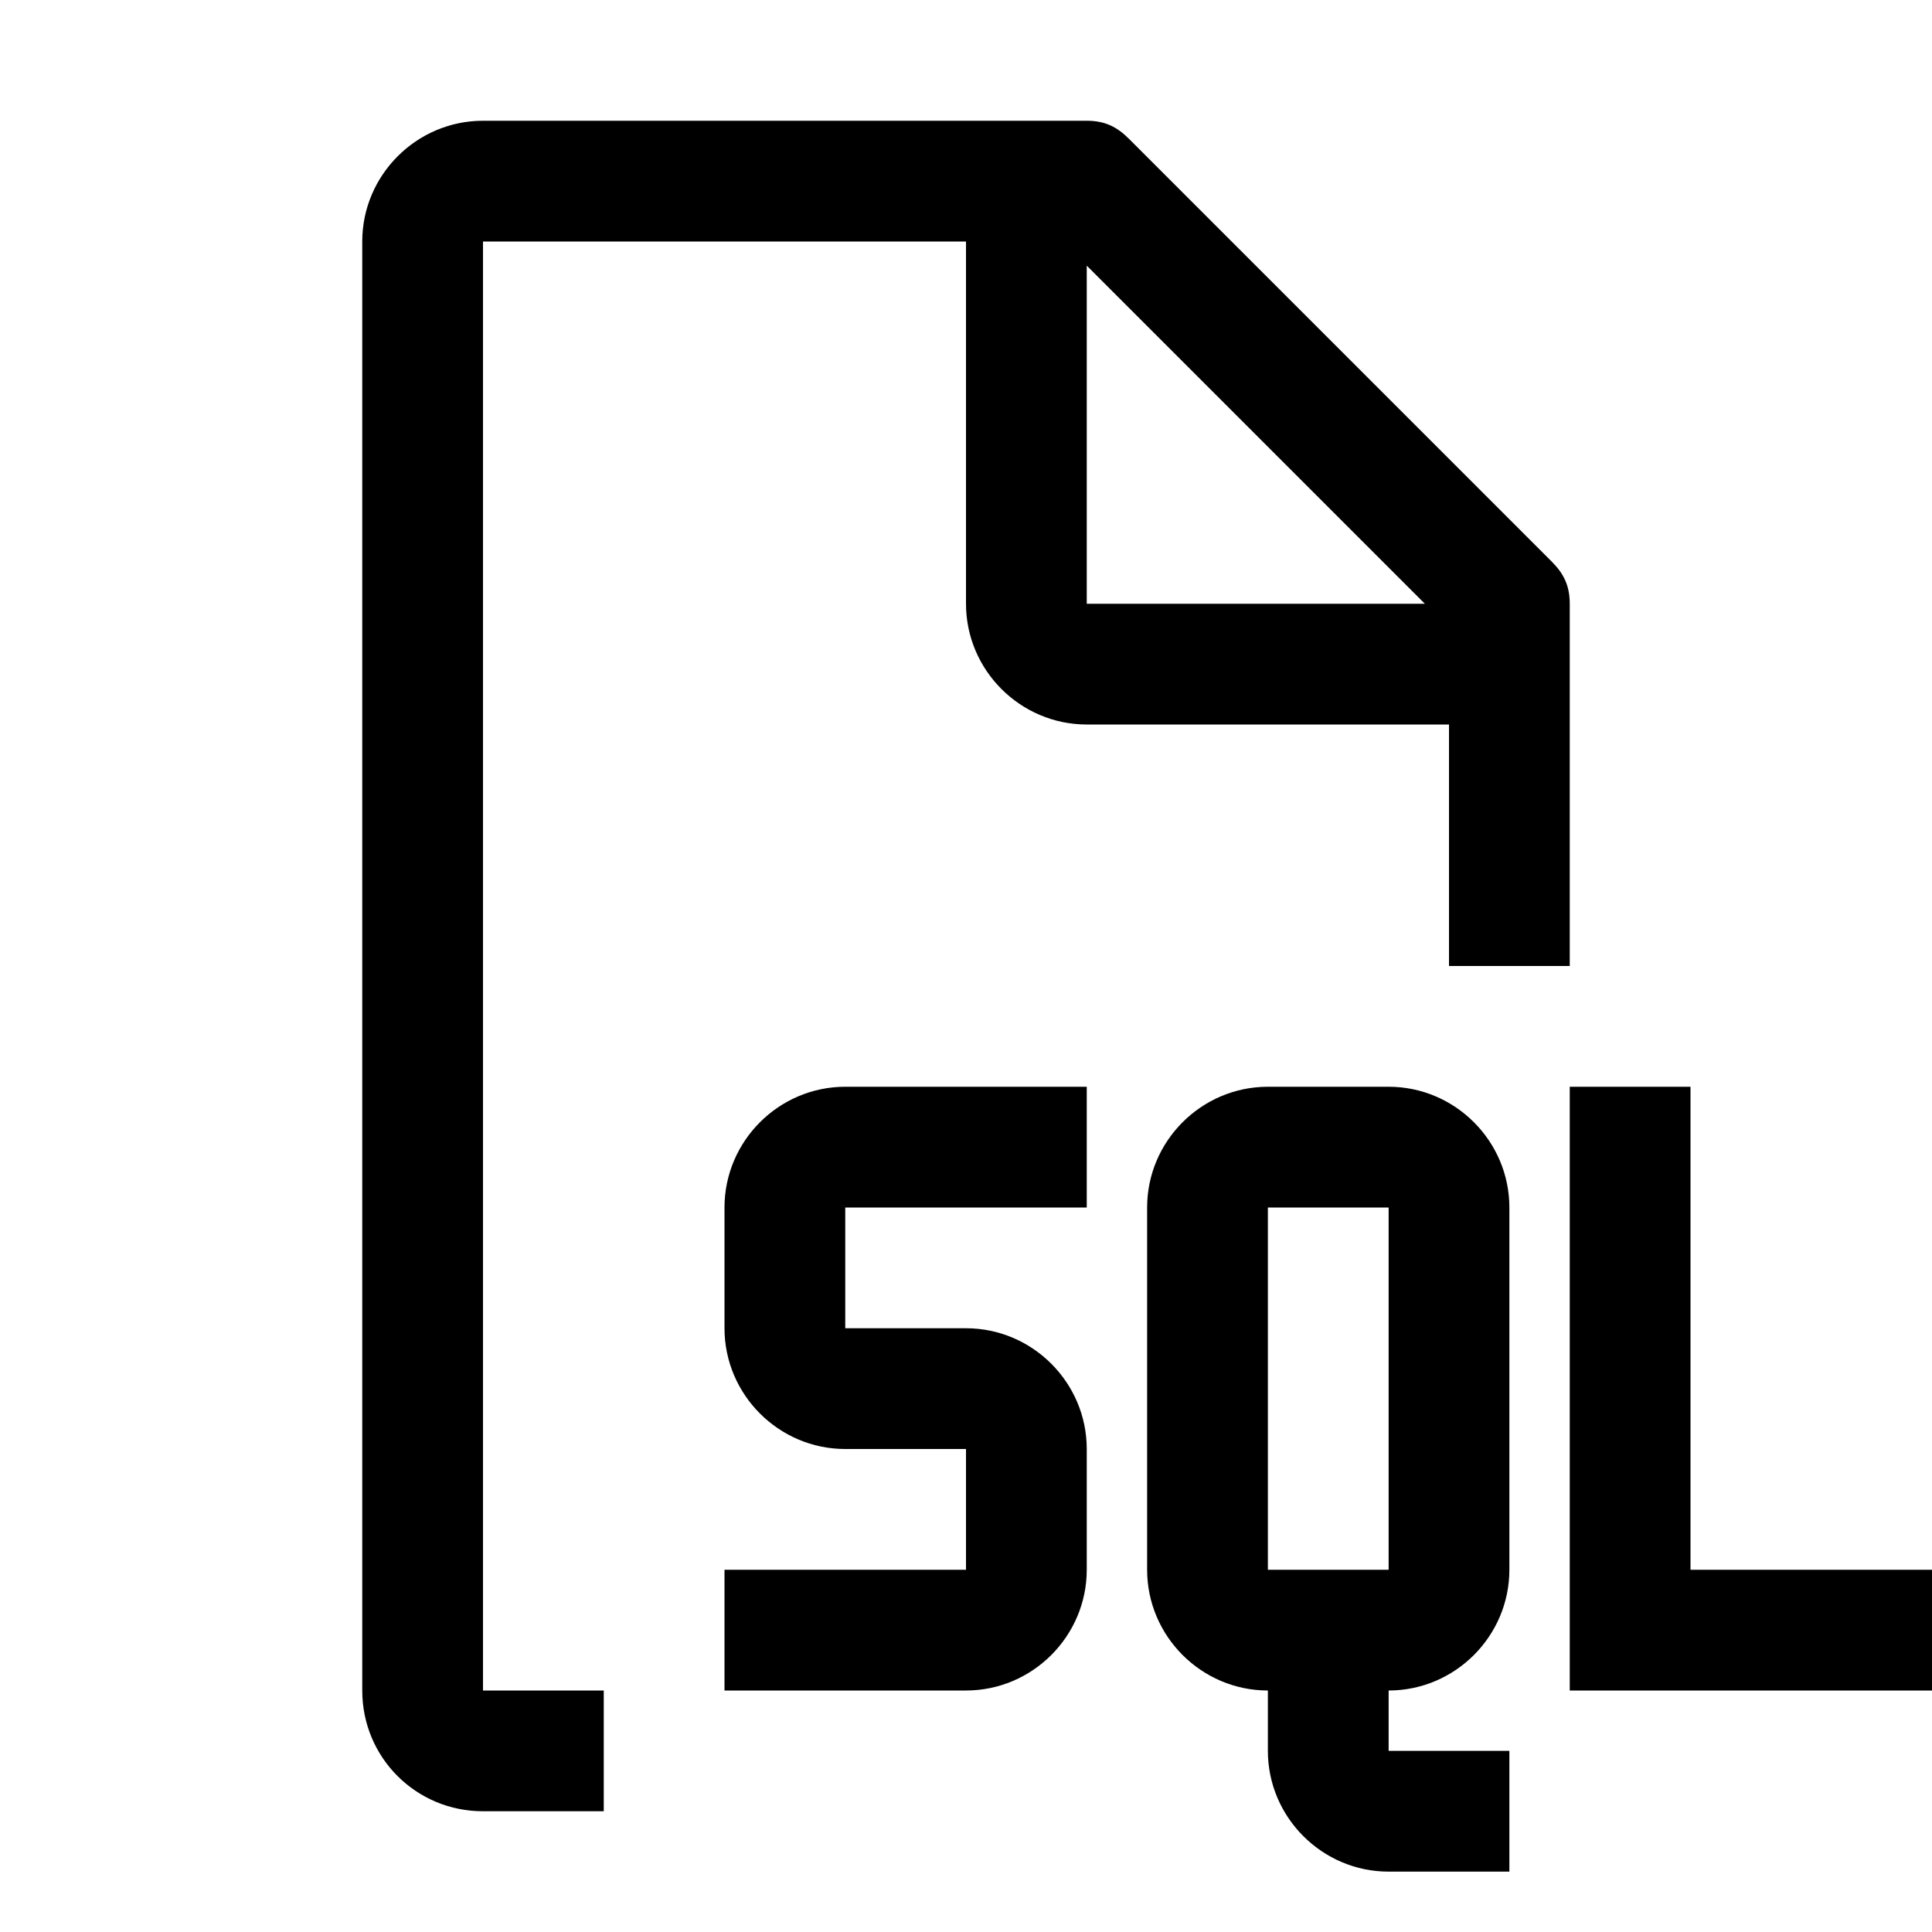 <svg width="32" height="32" viewBox="0 0 32 32" fill="none" xmlns="http://www.w3.org/2000/svg">
<path fill-rule="evenodd" clip-rule="evenodd" d="M26 10C26 9.7 25.9 9.5 25.7 9.3L18.7 2.3C18.5 2.1 18.3 2 18 2H8C6.9 2 6 2.9 6 4V28C6 29.11 6.89 30 8 30H10V28H8V4H16V10C16 11.1 16.9 12 18 12H24V16H26V10ZM18 10V4.4L23.6 10H18ZM16 28C17.1 28 18 27.1 18 26V24C18 22.9 17.1 22 16 22H14V20H18V18H14C12.9 18 12 18.9 12 20V22C12 23.1 12.9 24 14 24H16V26H12V28H16ZM23 18C24.1 18 25 18.9 25 20V26C25 27.1 24.1 28 23 28V29H25V31H23C21.9 31 21 30.1 21 29V28C19.9 28 19 27.1 19 26V20C19 18.9 19.9 18 21 18H23ZM28 18H26V28H32V26H28V18ZM21 20H23V26H21V20Z" fill="black"/>
</svg>
